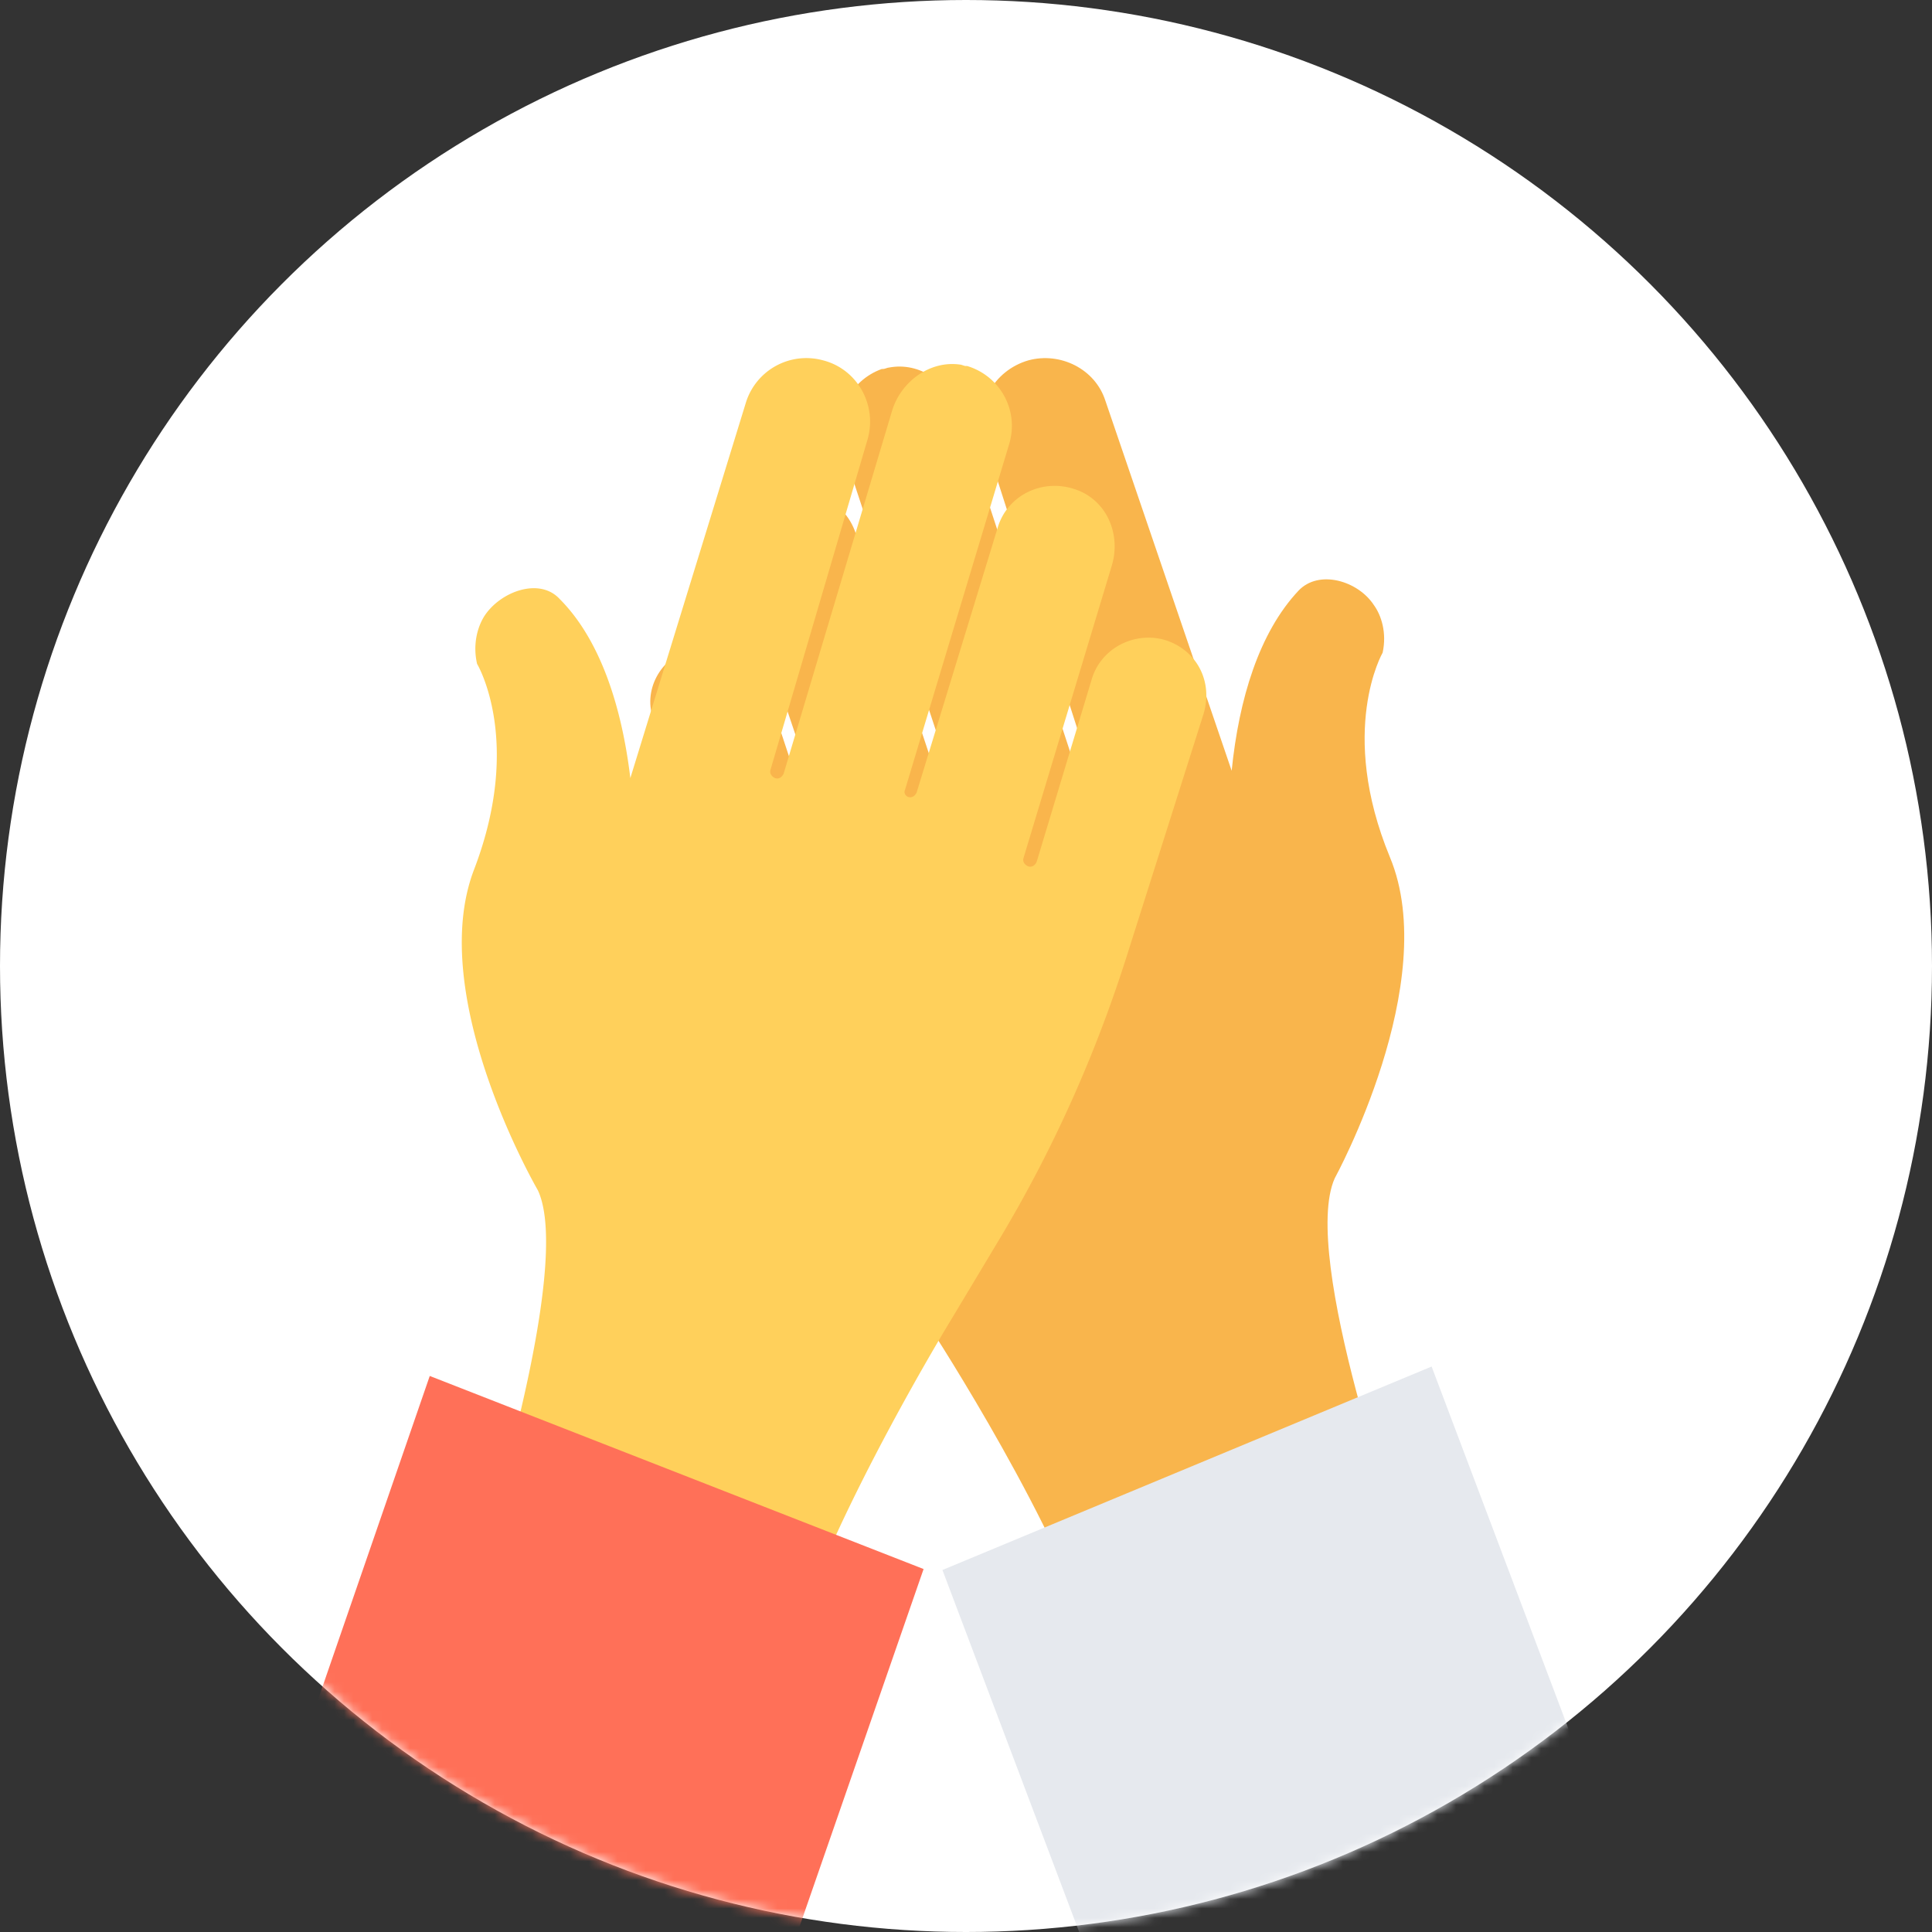 <svg width="205" height="205" xmlns="http://www.w3.org/2000/svg" xmlns:xlink="http://www.w3.org/1999/xlink"><rect width="100%" height="100%" fill="#333333" stroke="none"/><defs><circle id="a" cx="102.5" cy="102.5" r="102.5"/></defs><g fill="none" fill-rule="evenodd"><mask id="b" fill="#fff"><use xlink:href="#a"/></mask><use fill="#FFF" xlink:href="#a"/><g mask="url(#b)" fill-rule="nonzero"><path d="M73.54 68.794c3.235-.917 6.624.917 7.703 3.973l6.315 19.1c.154.305.462.61.924.457.308-.152.616-.458.462-.916l-10.32-30.56c-.924-3.055.154-6.417 3.08-7.945 3.698-1.833 7.857 0 9.089 3.668l9.242 27.808c.154.306.462.611.924.459.308-.153.616-.459.462-.917L89.407 47.556c-1.079-3.515.77-7.182 4.159-8.404h.154c.154 0 .462-.153.616-.153 3.234-.611 6.315 1.528 7.394 4.737l12.477 38.046c.154.305.462.61.924.458.308-.153.616-.458.462-.917l-11.09-34.531c-1.233-3.667.923-7.487 4.62-8.557 3.39-.917 7.086.917 8.164 4.278l13.402 39.269c.77-7.64 2.926-14.669 7.085-19.1 2.157-2.292 6.316-1.07 8.01 1.528.77 1.07 1.387 2.903.925 5.042 0 0-4.776 8.251.77 21.697 5.545 13.293-5.854 34.074-5.854 34.074-3.697 8.25 7.24 38.657 7.24 38.657L115.593 173c-5.083-14.21-17.56-33.156-17.56-33.156l-5.238-8.251c-6.007-9.474-10.936-19.71-14.633-30.254l-8.78-24.905c-1.233-3.056.616-6.723 4.159-7.64z" fill="#F9B54C"/><path d="M116.018 209c19.561-2.91 37.12-11.483 50.982-24.038L151.906 145 100 166.589 116.018 209z" fill="#E6E9EE"/><path d="M123.341 67.834c-3.222-.767-6.597 1.074-7.517 4.296l-5.83 19.33c-.153.308-.46.614-.92.461-.307-.153-.614-.46-.46-.92l9.358-30.991c.92-3.068-.307-6.444-3.222-7.824-3.682-1.688-7.824.153-8.898 3.835l-8.591 28.076c-.153.306-.46.613-.92.46-.307-.154-.46-.46-.307-.767l11.045-36.667c1.074-3.529-.92-7.21-4.449-8.285h-.153c-.153 0-.46-.153-.614-.153-3.221-.46-6.29 1.84-7.21 4.91L83.147 82.101c-.153.307-.46.614-.92.46-.307-.153-.614-.46-.46-.92l10.278-34.98c1.074-3.682-1.074-7.517-4.756-8.438a6.716 6.716 0 0 0-8.13 4.45L66.884 82.562c-.92-7.67-3.221-14.728-7.517-19.023-2.148-2.302-6.29-.768-7.978 1.84-.767 1.228-1.227 3.069-.767 5.063 0 0 4.91 8.132-.306 21.786-5.216 13.5 6.75 34.059 6.75 34.059 3.835 8.131-6.137 39.122-6.137 39.122L84.22 174c4.757-14.421 16.57-33.752 16.57-33.752l5.062-8.438c5.83-9.666 10.432-19.945 13.807-30.684l7.978-25.16c1.227-3.683-.767-7.211-4.296-8.132z" fill="#FFD05B"/><path d="M33 182.506C46.522 195.907 63.887 205.303 83.248 209L98 166.487 45.6 146 33 182.506z" fill="#FF7058"/></g></g></svg>